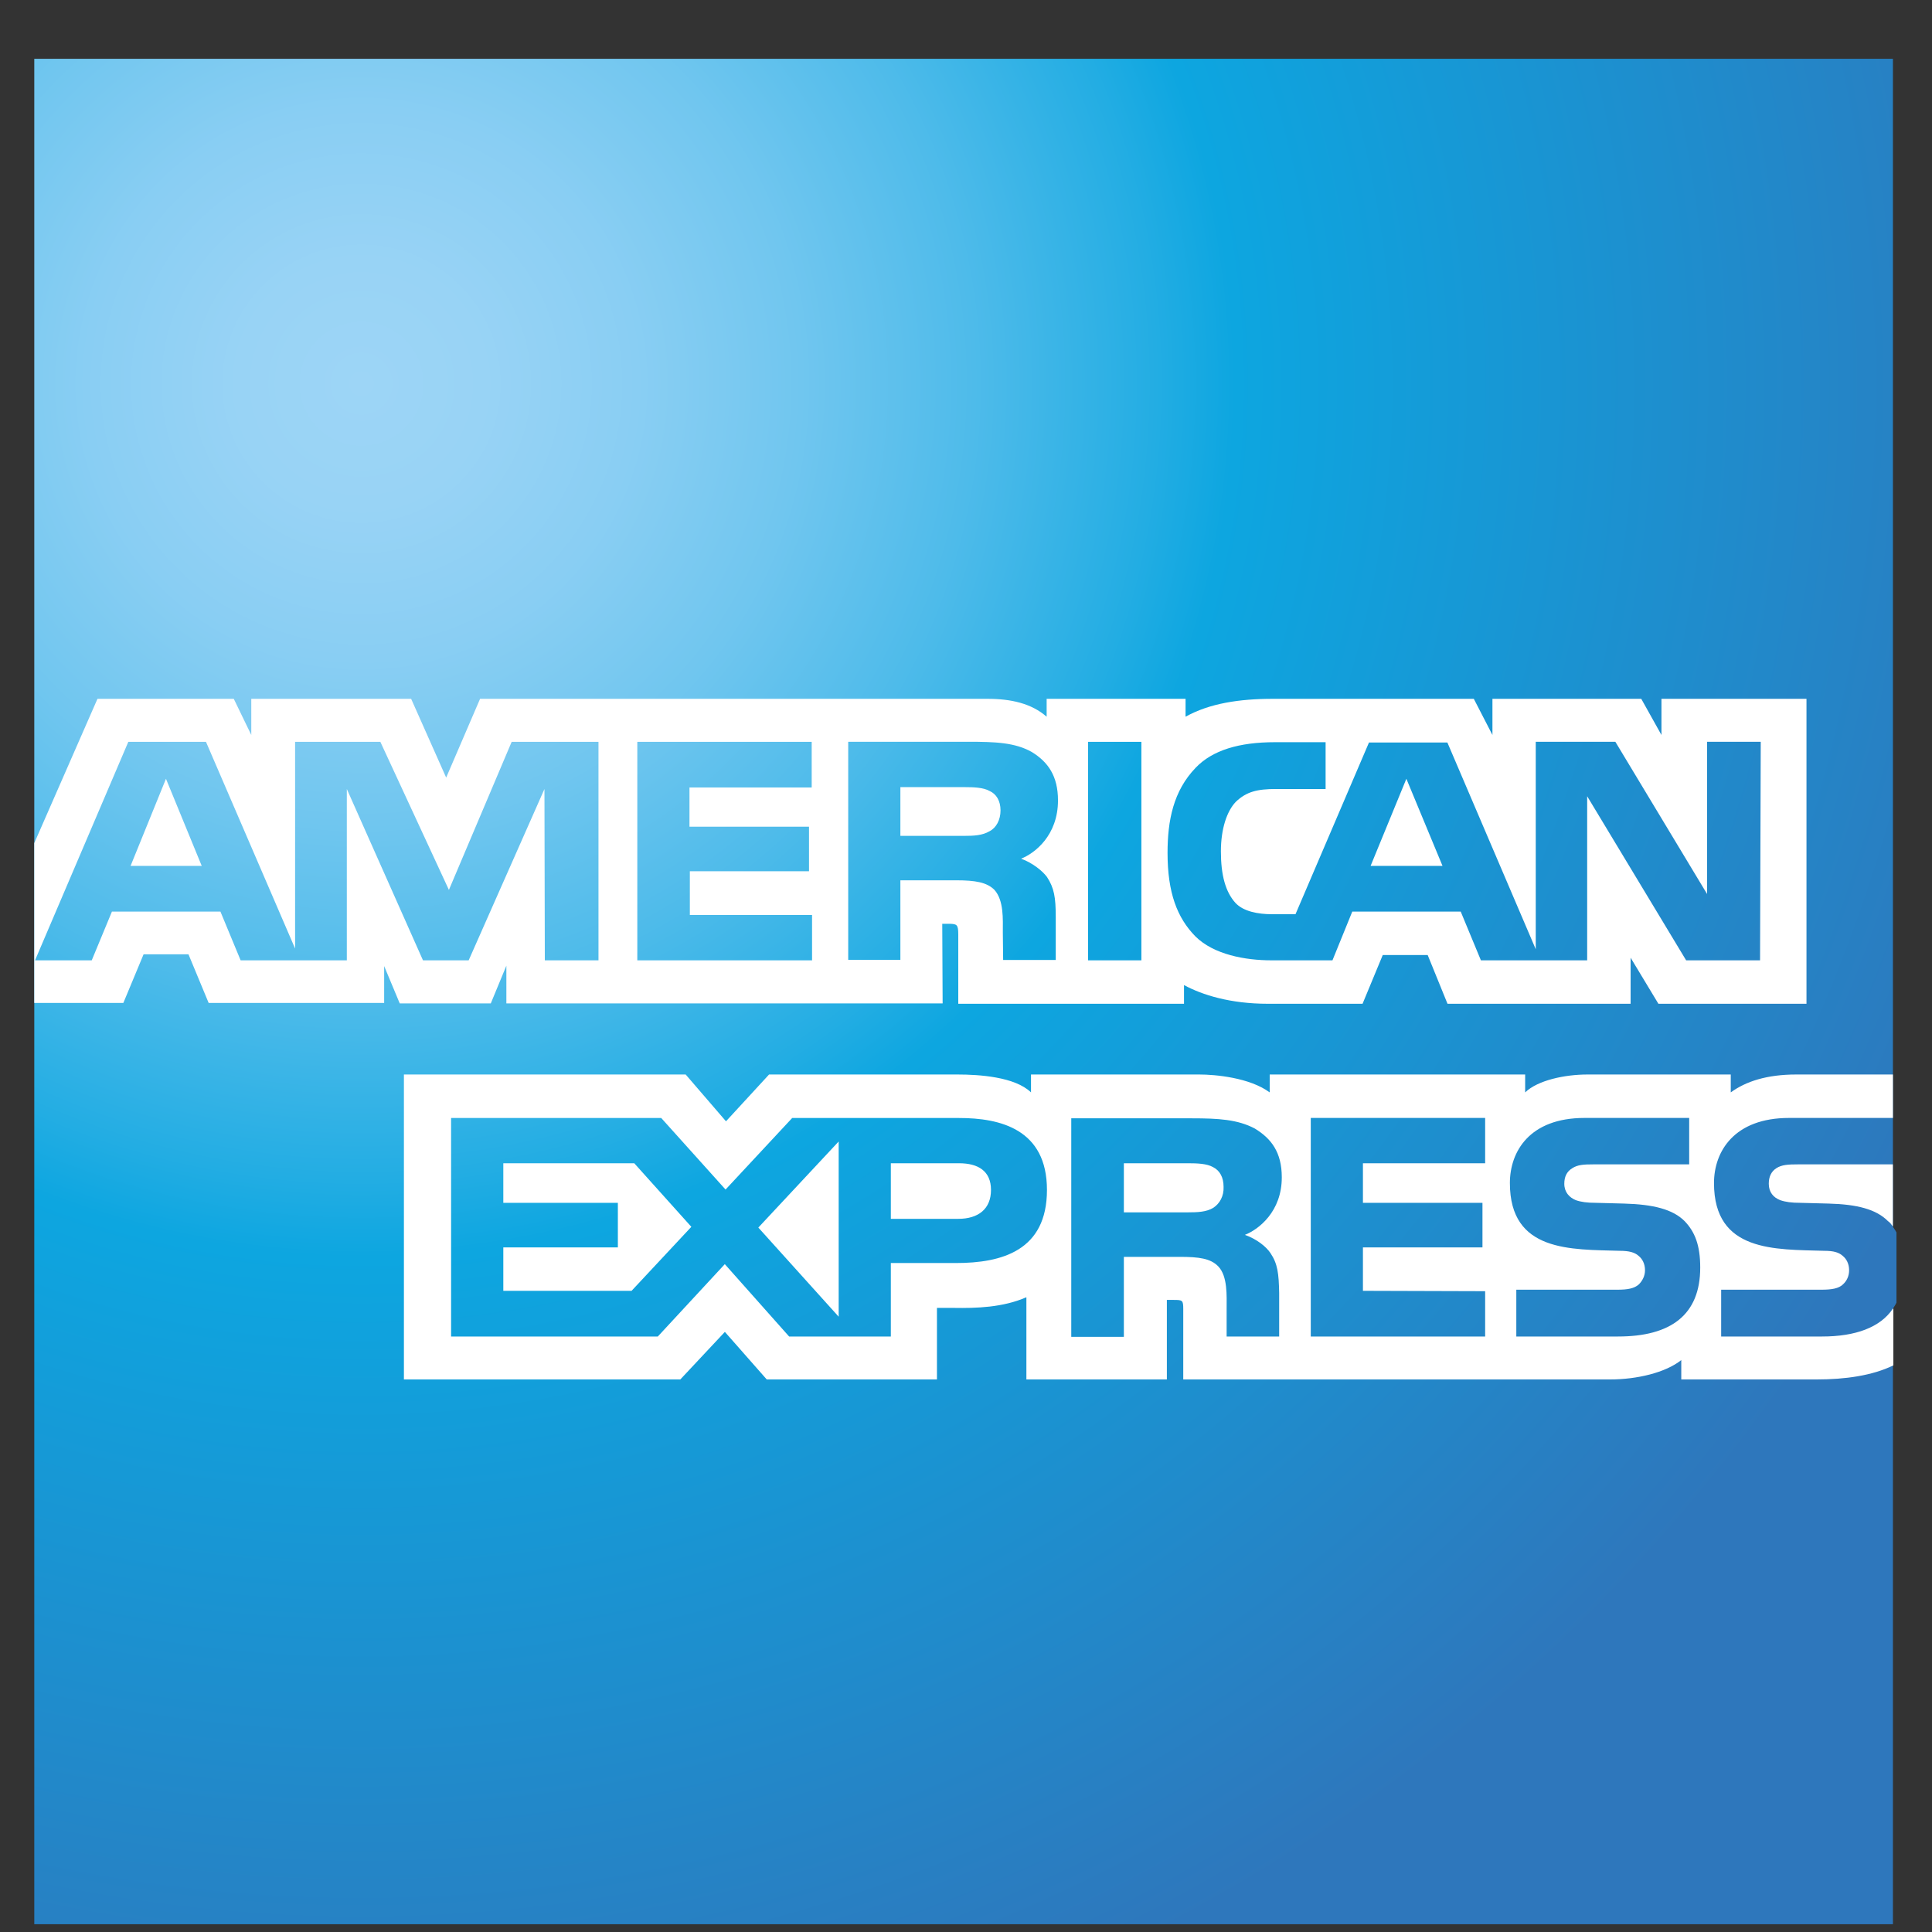 <svg width="31" height="31" viewBox="0 0 31 31" fill="none" xmlns="http://www.w3.org/2000/svg">
<rect x="0" y="0" width="31" height="31" fill="#333333" stroke="none"/>
<g id="American logo" clip-path="url(#clip0_783_434)">
<g id="XMLID_1_">
<path id="XMLID_20_" d="M30.373 0.943H0.55V30.876H30.373V20.999C30.489 20.828 30.55 20.608 30.55 20.339C30.55 20.034 30.489 19.845 30.373 19.685" fill="url(#paint0_radial_783_434)"/>
<path id="Vector" d="M3.237 13.894L2.663 12.496L2.095 13.894M15.877 13.338C15.761 13.406 15.627 13.412 15.461 13.412H14.447V12.63H15.479C15.626 12.63 15.779 12.636 15.877 12.691C15.987 12.739 16.054 12.85 16.054 13.003C16.054 13.155 15.986 13.283 15.877 13.338ZM23.146 13.894L22.566 12.496L21.992 13.894H23.146ZM9.603 15.409H8.742L8.736 12.66L7.52 15.409H6.787L5.565 12.66V15.409H3.861L3.537 14.627H1.796L1.472 15.409H0.562L2.059 11.903H3.305L4.735 15.22V11.903H6.103L7.203 14.279L8.21 11.903H9.603V15.409ZM13.024 15.409H10.226V11.903H13.024V12.636H11.063V13.265H12.981V13.98H11.069V14.682H13.03V15.41H13.024V15.409ZM16.976 12.843C16.976 13.405 16.603 13.692 16.384 13.778C16.567 13.845 16.726 13.973 16.799 14.071C16.915 14.248 16.94 14.401 16.94 14.712V15.403H16.096L16.091 14.963C16.091 14.749 16.109 14.449 15.956 14.278C15.834 14.156 15.645 14.125 15.345 14.125H14.447V15.402H13.61V11.902H15.54C15.968 11.902 16.286 11.914 16.555 12.066C16.817 12.226 16.976 12.452 16.976 12.843ZM18.314 15.409H17.459V11.903H18.314V15.409ZM28.241 15.409H27.055L25.467 12.776V15.409H23.762L23.438 14.627H21.698L21.38 15.409H20.396C19.986 15.409 19.474 15.318 19.18 15.024C18.887 14.725 18.734 14.322 18.734 13.686C18.734 13.167 18.826 12.691 19.186 12.318C19.455 12.037 19.883 11.909 20.457 11.909H21.27V12.66H20.476C20.171 12.66 19.999 12.703 19.828 12.867C19.688 13.014 19.59 13.295 19.59 13.661C19.59 14.04 19.663 14.309 19.822 14.486C19.95 14.626 20.189 14.669 20.408 14.669H20.787L21.966 11.914H23.224L24.642 15.231V11.902H25.919L27.391 14.345V11.902H28.252L28.241 15.409ZM0.55 16.093H1.979L2.304 15.312H3.024L3.348 16.093H6.164V15.501L6.414 16.1H7.875L8.125 15.495V16.1H15.125L15.119 14.823H15.253C15.351 14.829 15.376 14.835 15.376 14.994V16.106H18.998V15.806C19.291 15.965 19.743 16.106 20.342 16.106H21.863L22.187 15.324H22.908L23.226 16.106H26.164V15.367L26.61 16.106H28.986V11.213H26.659V11.793L26.335 11.213H23.947V11.793L23.648 11.213H20.422C19.885 11.213 19.408 11.286 19.023 11.5V11.213H16.794V11.5C16.549 11.286 16.22 11.213 15.847 11.213H7.703L7.159 12.477L6.597 11.213H4.032V11.793L3.751 11.213H1.564L0.55 13.528V16.093Z" fill="white"/>
<path id="Vector_2" d="M30.372 18.683H28.846C28.693 18.683 28.589 18.689 28.503 18.744C28.418 18.799 28.381 18.885 28.381 18.994C28.381 19.128 28.454 19.214 28.564 19.257C28.65 19.287 28.748 19.3 28.888 19.3L29.34 19.312C29.798 19.324 30.104 19.403 30.293 19.593C30.33 19.618 30.348 19.648 30.372 19.679M30.372 20.999C30.171 21.298 29.774 21.445 29.236 21.445H27.617V20.694H29.23C29.389 20.694 29.505 20.675 29.572 20.608C29.633 20.553 29.67 20.474 29.67 20.382C29.67 20.278 29.627 20.198 29.566 20.15C29.505 20.095 29.42 20.07 29.273 20.07C28.485 20.046 27.502 20.095 27.502 18.983C27.502 18.476 27.826 17.938 28.706 17.938H30.373V17.241H28.822C28.351 17.241 28.015 17.351 27.771 17.528V17.241H25.474C25.107 17.241 24.674 17.333 24.472 17.528V17.241H20.373V17.528C20.049 17.29 19.499 17.241 19.243 17.241H16.543V17.528C16.286 17.278 15.712 17.241 15.364 17.241H12.34L11.649 17.992L11.002 17.241H6.481V22.134H10.916L11.631 21.371L12.303 22.134H15.034V20.986H15.303C15.663 20.992 16.091 20.98 16.469 20.815V22.134H18.723V20.858H18.834C18.974 20.858 18.986 20.863 18.986 21.004V22.134H25.834C26.268 22.134 26.726 22.024 26.977 21.823V22.134H29.152C29.604 22.134 30.044 22.073 30.38 21.908V20.998H30.372V20.999ZM27.031 19.594C27.195 19.765 27.281 19.979 27.281 20.339C27.281 21.097 26.811 21.445 25.962 21.445H24.33V20.694H25.955C26.114 20.694 26.224 20.675 26.297 20.608C26.352 20.553 26.395 20.474 26.395 20.382C26.395 20.278 26.352 20.198 26.291 20.15C26.23 20.095 26.139 20.07 25.992 20.07C25.21 20.046 24.227 20.095 24.227 18.983C24.227 18.476 24.544 17.938 25.424 17.938H27.104V18.683H25.564C25.411 18.683 25.314 18.689 25.229 18.744C25.137 18.799 25.1 18.885 25.1 18.994C25.1 19.128 25.18 19.214 25.284 19.257C25.369 19.287 25.467 19.3 25.608 19.3L26.059 19.312C26.53 19.325 26.842 19.404 27.031 19.594ZM19.468 19.38C19.358 19.447 19.218 19.453 19.053 19.453H18.033V18.665H19.065C19.212 18.665 19.364 18.671 19.462 18.726C19.573 18.781 19.633 18.891 19.633 19.044C19.639 19.191 19.572 19.312 19.468 19.38ZM19.975 19.814C20.164 19.881 20.317 20.003 20.385 20.106C20.501 20.277 20.519 20.436 20.525 20.748V21.445H19.682V21.005C19.682 20.791 19.7 20.479 19.548 20.32C19.425 20.192 19.236 20.167 18.931 20.167H18.033V21.45H17.189V17.944H19.126C19.547 17.944 19.859 17.962 20.134 18.108C20.396 18.267 20.567 18.487 20.567 18.89C20.568 19.441 20.195 19.728 19.975 19.814ZM21.032 17.938H23.83V18.665H21.869V19.3H23.787V20.015H21.869V20.712L23.83 20.718V21.445H21.032V17.938ZM15.375 19.557H14.294V18.665H15.388C15.693 18.665 15.901 18.788 15.901 19.093C15.901 19.398 15.699 19.557 15.375 19.557ZM13.457 21.127L12.168 19.697L13.457 18.316V21.127ZM10.134 20.712H8.076V20.015H9.914V19.3H8.076V18.665H10.177L11.093 19.685L10.134 20.712ZM16.799 19.093C16.799 20.07 16.072 20.266 15.338 20.266H14.294V21.445H12.662L11.63 20.284L10.555 21.445H7.238V17.939H10.61L11.642 19.087L12.711 17.939H15.386C16.053 17.938 16.799 18.121 16.799 19.093Z" fill="white"/>
</g>
</g>
<defs>
<radialGradient id="paint0_radial_783_434" cx="0" cy="0" r="1" gradientUnits="userSpaceOnUse" gradientTransform="translate(5.812 6.169) scale(27.988)">
<stop stop-color="#9DD5F6"/>
<stop offset="0.071" stop-color="#98D3F5"/>
<stop offset="0.158" stop-color="#89CEF3"/>
<stop offset="0.252" stop-color="#70C6EF"/>
<stop offset="0.351" stop-color="#4EBBEA"/>
<stop offset="0.455" stop-color="#23ADE3"/>
<stop offset="0.5" stop-color="#0DA6E0"/>
<stop offset="1" stop-color="#2E77BC"/>
</radialGradient>
<clipPath id="clip0_783_434">
<rect width="30" height="30" fill="white" transform="translate(0.43 0.875)"/>
</clipPath>
</defs>
</svg>
